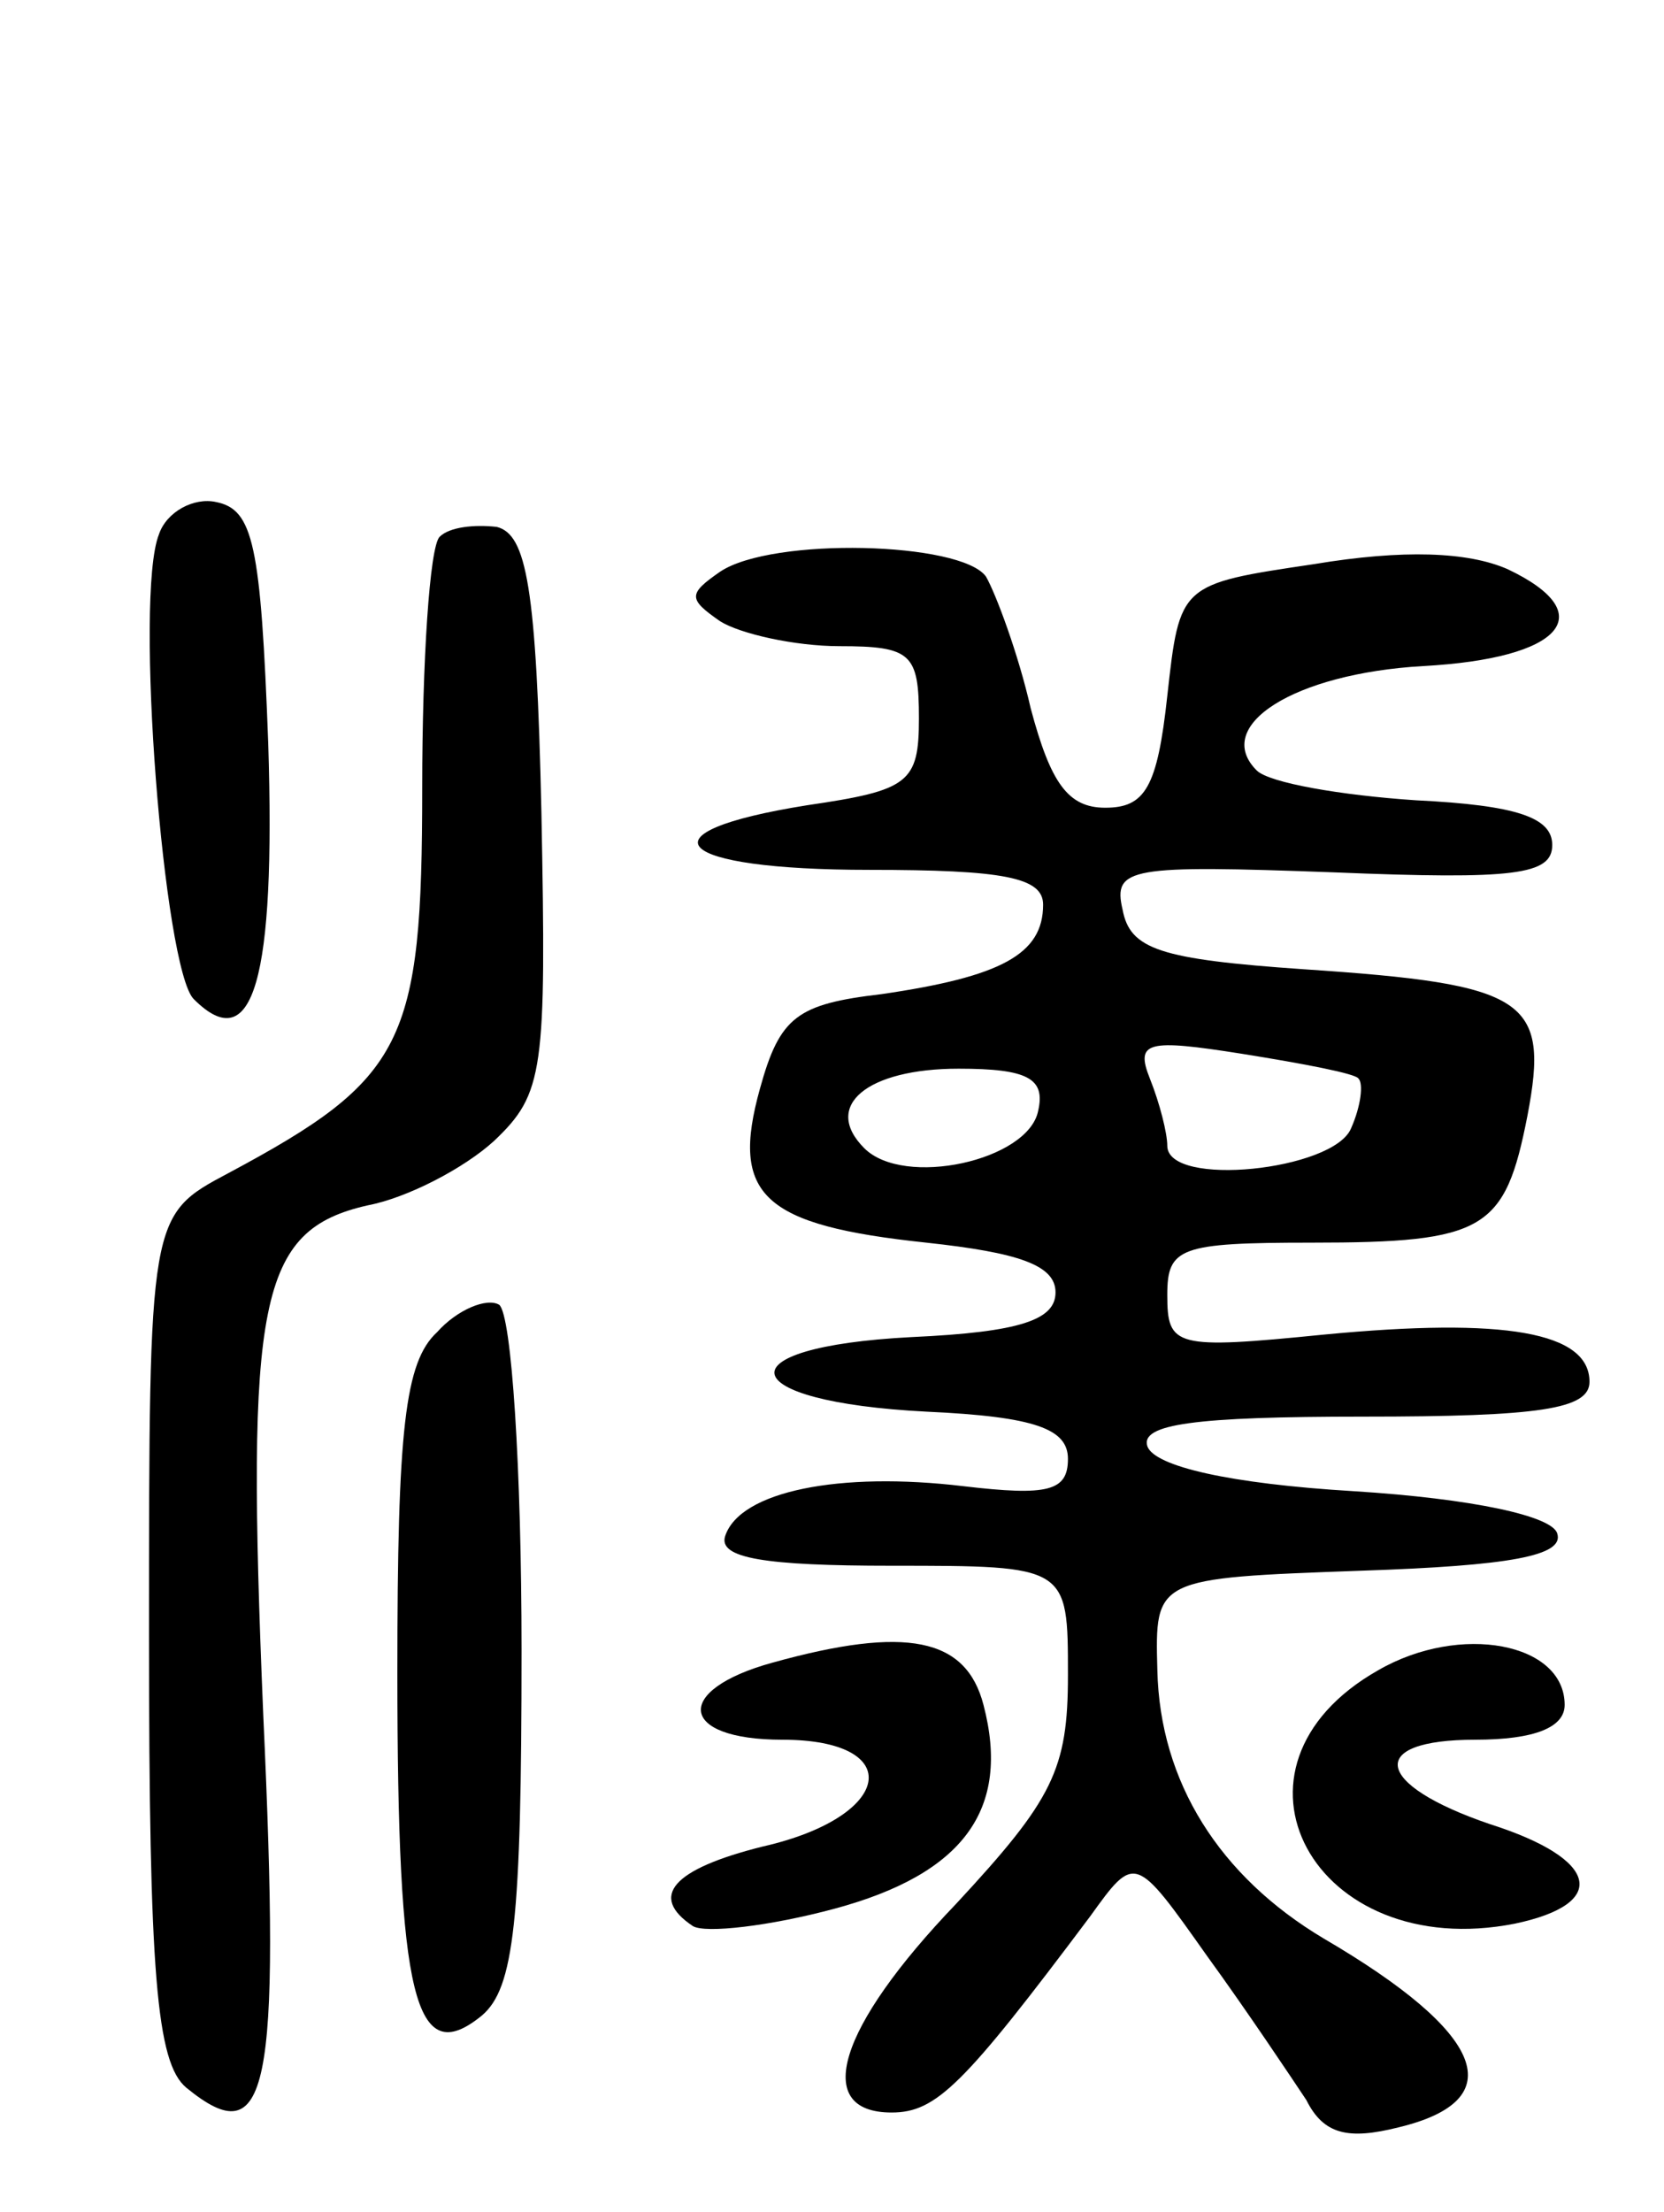 <svg version="1.0" xmlns="http://www.w3.org/2000/svg"
 width="67pt" height="89pt" viewBox="0 0 67 89"
 preserveAspectRatio="xMidYMid meet">
<g transform="translate(0,89) scale(0.1,-0.1)"
fill="#000000" stroke="none">
<path d="M64 675 c-10 -25 2 -175 14 -187 24 -24 33 8 30 103 -3 80 -6 94 -21
97 -9 2 -20 -4 -23 -13z"/>
<path d="M177 674 c-4 -4 -7 -50 -7 -101 0 -103 -7 -117 -78 -155 -32 -17 -32
-17 -32 -186 0 -136 3 -172 15 -182 33 -27 38 -2 31 150 -7 167 -2 195 42 205
16 3 39 15 51 26 20 19 21 28 19 132 -2 91 -6 112 -18 115 -9 1 -19 0 -23 -4z"/>
<path d="M290 660 c-13 -9 -13 -11 0 -20 8 -5 30 -10 48 -10 29 0 32 -3 32
-29 0 -26 -4 -29 -45 -35 -69 -11 -54 -26 25 -26 54 0 70 -3 70 -14 0 -20 -17
-29 -65 -36 -34 -4 -41 -9 -49 -38 -12 -43 1 -55 67 -62 37 -4 52 -9 52 -20 0
-11 -14 -16 -58 -18 -77 -4 -72 -26 6 -30 44 -2 57 -7 57 -19 0 -13 -8 -15
-42 -11 -50 6 -90 -2 -96 -20 -3 -9 16 -12 67 -12 71 0 71 0 71 -44 0 -38 -6
-50 -45 -92 -48 -50 -58 -84 -26 -84 18 0 29 11 80 79 18 25 18 25 47 -16 16
-22 34 -49 40 -58 7 -14 17 -16 37 -11 46 11 35 38 -30 76 -42 25 -66 63 -67
108 -1 37 -1 37 82 40 60 2 82 6 79 15 -2 7 -34 14 -82 17 -50 3 -80 10 -83
18 -3 9 19 12 87 12 71 0 91 3 91 14 0 20 -34 26 -107 19 -60 -6 -63 -5 -63
16 0 19 5 21 58 21 70 0 78 5 87 51 9 47 0 53 -90 59 -58 4 -70 8 -73 24 -4
17 3 18 85 15 73 -3 88 -1 88 11 0 11 -14 16 -55 18 -30 2 -59 7 -64 12 -18
18 15 39 67 42 56 3 72 21 34 39 -16 7 -42 8 -78 2 -54 -8 -54 -8 -59 -53 -4
-37 -9 -45 -25 -45 -15 0 -22 10 -30 40 -5 22 -14 46 -18 53 -10 14 -86 16
-107 2z m257 -204 c2 -2 1 -11 -3 -20 -7 -17 -74 -24 -74 -7 0 5 -3 17 -7 27
-6 15 -1 16 37 10 25 -4 46 -8 47 -10z m-129 -13 c-4 -20 -54 -31 -70 -15 -17
17 1 32 38 32 28 0 35 -4 32 -17z"/>
<path d="M176 354 c-13 -12 -16 -39 -16 -137 0 -131 7 -160 34 -138 13 11 16
38 16 147 0 73 -4 135 -9 139 -5 3 -17 -2 -25 -11z"/>
<path d="M311 221 c-40 -11 -38 -31 4 -31 50 0 45 -31 -8 -43 -36 -9 -46 -20
-28 -32 5 -3 31 0 57 7 52 14 71 40 60 82 -7 27 -31 32 -85 17z"/>
<path d="M555 218 c-69 -39 -26 -118 55 -102 38 8 34 26 -10 40 -47 16 -50 34
-6 34 24 0 36 5 36 14 0 25 -42 33 -75 14z"/>
</g>
</svg>
